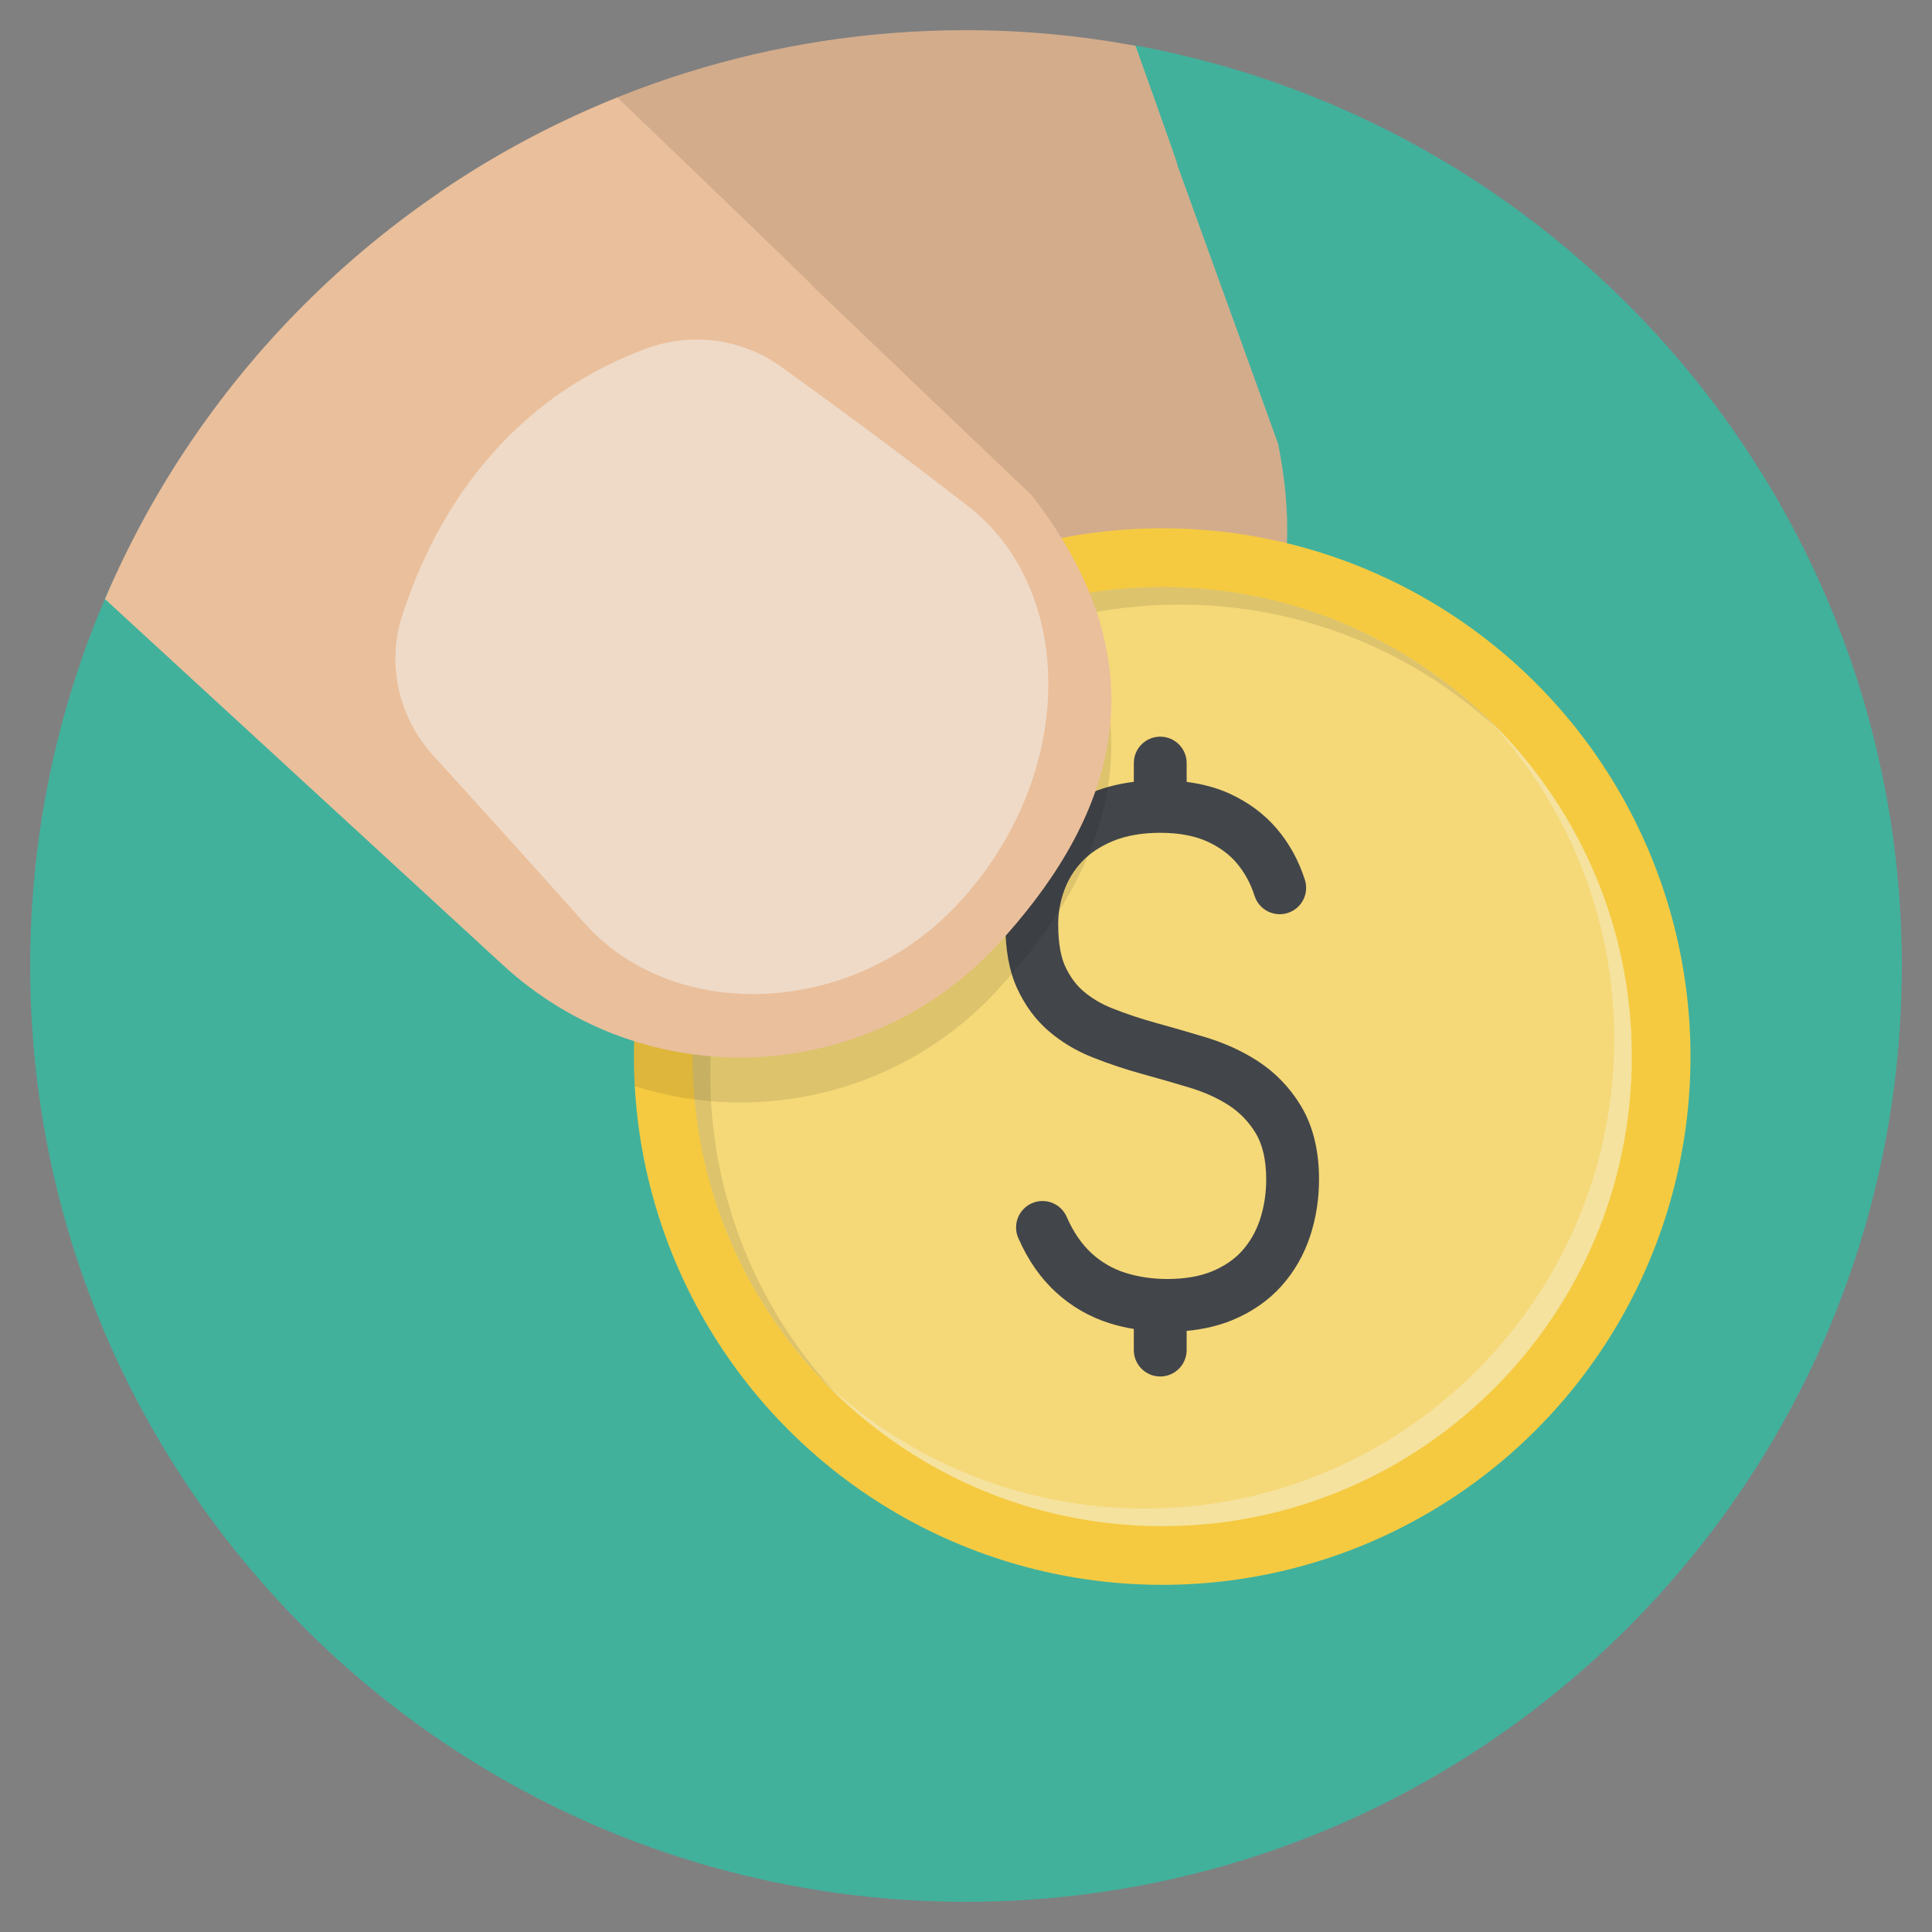<?xml version="1.0" ?><!DOCTYPE svg  PUBLIC '-//W3C//DTD SVG 1.1//EN'  'http://www.w3.org/Graphics/SVG/1.1/DTD/svg11.dtd'><svg enable-background="new 0 0 128 128" id="Слой_1" version="1.1" viewBox="0 0 128 128" xml:space="preserve" xmlns="http://www.w3.org/2000/svg" xmlns:xlink="http://www.w3.org/1999/xlink"><rect x="0" y="0" width="128" height="128" fill="#808080" stroke="none"/><g><path d="M6.949,39.687C3.763,47.152,2,55.37,2,64c0,34.242,27.758,62,62,62s62-27.758,62-62   c0-30.406-21.887-55.699-50.766-60.985C71.591,2.348,16.403,17.53,6.949,39.687z" fill="#41B19C"/><path d="M69.65,54.64c9.346-3.577,18.035-10.397,15.022-25.254l-6.803-18.814c0.576,1.506-0.433-1.367-2.638-7.538   C71.587,2.367,67.837,2,64,2C51.07,2,39.068,5.962,29.133,12.732l10.996,28.729C44.642,53.252,57.859,59.153,69.65,54.64z" fill="#EABF9B"/><path d="M69.65,54.64c9.346-3.577,18.035-10.397,15.022-25.254l-6.803-18.814   c0.576,1.506-0.433-1.367-2.638-7.538C71.587,2.367,67.837,2,64,2C51.07,2,39.068,5.962,29.133,12.732l10.996,28.729   C44.642,53.252,57.859,59.153,69.65,54.64z" fill="#020507" opacity="0.1"/><circle cx="77" cy="70" fill="#F5CA41" r="35"/><path d="M77,38.889c-17.155,0-31.111,13.956-31.111,31.111S59.845,101.111,77,101.111   S108.111,87.155,108.111,70S94.155,38.889,77,38.889z" fill="#F5F8F8" opacity="0.3"/><path d="M77,38.889c-17.155,0-31.111,13.956-31.111,31.111c0,8.874,3.74,16.885,9.72,22.558   c-5.294-5.58-8.553-13.11-8.553-21.391c0-17.155,13.956-31.111,31.111-31.111c8.281,0,15.811,3.259,21.391,8.553   C93.885,42.629,85.874,38.889,77,38.889z" fill="#020507" opacity="0.1"/><path d="M98.391,47.442c5.294,5.58,8.553,13.11,8.553,21.391c0,17.155-13.956,31.111-31.111,31.111   c-8.281,0-15.811-3.259-21.391-8.553c5.673,5.979,13.685,9.72,22.558,9.72c17.155,0,31.111-13.956,31.111-31.111   C108.111,61.126,104.371,53.115,98.391,47.442z" fill="#F5F8F8" opacity="0.3"/><path d="M83.324,70.296c-1.015-0.657-2.176-1.188-3.452-1.575c-1.06-0.321-2.145-0.635-3.258-0.942   c-0.987-0.27-1.966-0.596-2.913-0.97c-0.741-0.292-1.399-0.684-1.956-1.167c-0.473-0.409-0.872-0.962-1.184-1.642   c-0.207-0.451-0.453-1.297-0.453-2.771c0-0.768,0.137-1.53,0.408-2.263c0.259-0.702,0.652-1.335,1.168-1.883   c0.519-0.551,1.207-1.009,2.045-1.358c0.873-0.364,1.93-0.549,3.141-0.549c1.213,0,2.254,0.191,3.093,0.567   c0.804,0.361,1.467,0.845,1.97,1.437c0.522,0.618,0.922,1.348,1.186,2.173c0.294,0.921,1.283,1.428,2.2,1.132   c0.921-0.295,1.428-1.28,1.132-2.2c-0.405-1.265-1.027-2.397-1.849-3.368c-0.844-0.995-1.924-1.792-3.208-2.368   c-0.831-0.372-1.766-0.613-2.775-0.747v-1.246c0-0.967-0.783-1.75-1.75-1.75c-0.967,0-1.75,0.783-1.75,1.75v1.242   c-0.987,0.127-1.909,0.351-2.739,0.697c-1.295,0.541-2.388,1.278-3.245,2.189c-0.841,0.892-1.482,1.925-1.904,3.071   c-0.415,1.123-0.625,2.292-0.625,3.476c0,1.691,0.26,3.114,0.772,4.23c0.523,1.14,1.222,2.092,2.075,2.829   c0.855,0.741,1.851,1.339,2.962,1.776c1.063,0.42,2.164,0.787,3.27,1.09c1.081,0.298,2.137,0.603,3.168,0.915   c0.962,0.292,1.825,0.684,2.563,1.163c0.718,0.466,1.314,1.082,1.77,1.83c0.467,0.767,0.703,1.801,0.703,3.075   c0,0.919-0.136,1.804-0.402,2.627c-0.259,0.799-0.661,1.506-1.193,2.101c-0.51,0.57-1.183,1.029-1.996,1.364   c-0.817,0.336-1.812,0.506-2.957,0.506c-0.988,0-1.924-0.138-2.783-0.41c-0.835-0.264-1.585-0.698-2.231-1.289   c-0.665-0.608-1.221-1.421-1.654-2.415c-0.385-0.886-1.413-1.293-2.303-0.907c-0.886,0.386-1.293,1.416-0.907,2.303   c0.63,1.449,1.471,2.66,2.5,3.601c1.024,0.938,2.214,1.625,3.538,2.044c0.522,0.165,1.064,0.289,1.617,0.383v1.399   c0,0.967,0.783,1.75,1.75,1.75c0.967,0,1.75-0.783,1.75-1.75v-1.271c1.098-0.103,2.108-0.336,3.011-0.707   c1.307-0.538,2.408-1.301,3.273-2.268c0.859-0.96,1.503-2.089,1.914-3.355c0.38-1.174,0.573-2.42,0.573-3.706   c0-1.925-0.408-3.572-1.214-4.896C85.446,72.042,84.486,71.051,83.324,70.296z" fill="#42464A"/><path d="M42,70c0,0.661,0.022,1.317,0.058,1.969c8.318,2.616,17.765,0.438,24.058-6.406   c6.835-7.432,11.624-17.482,2.404-29.523C53.289,39.832,42,53.595,42,70z" fill="#020507" opacity="0.1"/><path d="   M76.901,82.807" fill="none" stroke="#303536" stroke-linecap="round" stroke-linejoin="round" stroke-miterlimit="10" stroke-width="4"/><path d="M66.116,62.563c6.878-7.479,11.692-17.609,2.233-29.752L53.655,18.785   c1.687,1.551-3.335-3.295-12.747-12.324C25.653,12.59,13.393,24.595,6.953,39.689l26.366,24.247   C42.755,72.614,57.439,71.999,66.116,62.563z" fill="#EABF9B"/><path d="M64.144,33.541c-4.606-3.583-9.283-7.006-12.391-9.243c-2.594-1.868-5.949-2.312-8.946-1.201   c-10.072,3.732-14.374,12.1-16.174,17.734c-1.029,3.219-0.201,6.741,2.076,9.237c2.485,2.724,6.115,6.724,10.024,11.104   c5.918,6.63,17.78,6.275,24.812-1.372C71.366,51.296,71.28,39.092,64.144,33.541z" fill="#F5F6F5" opacity="0.5"/></g></svg>